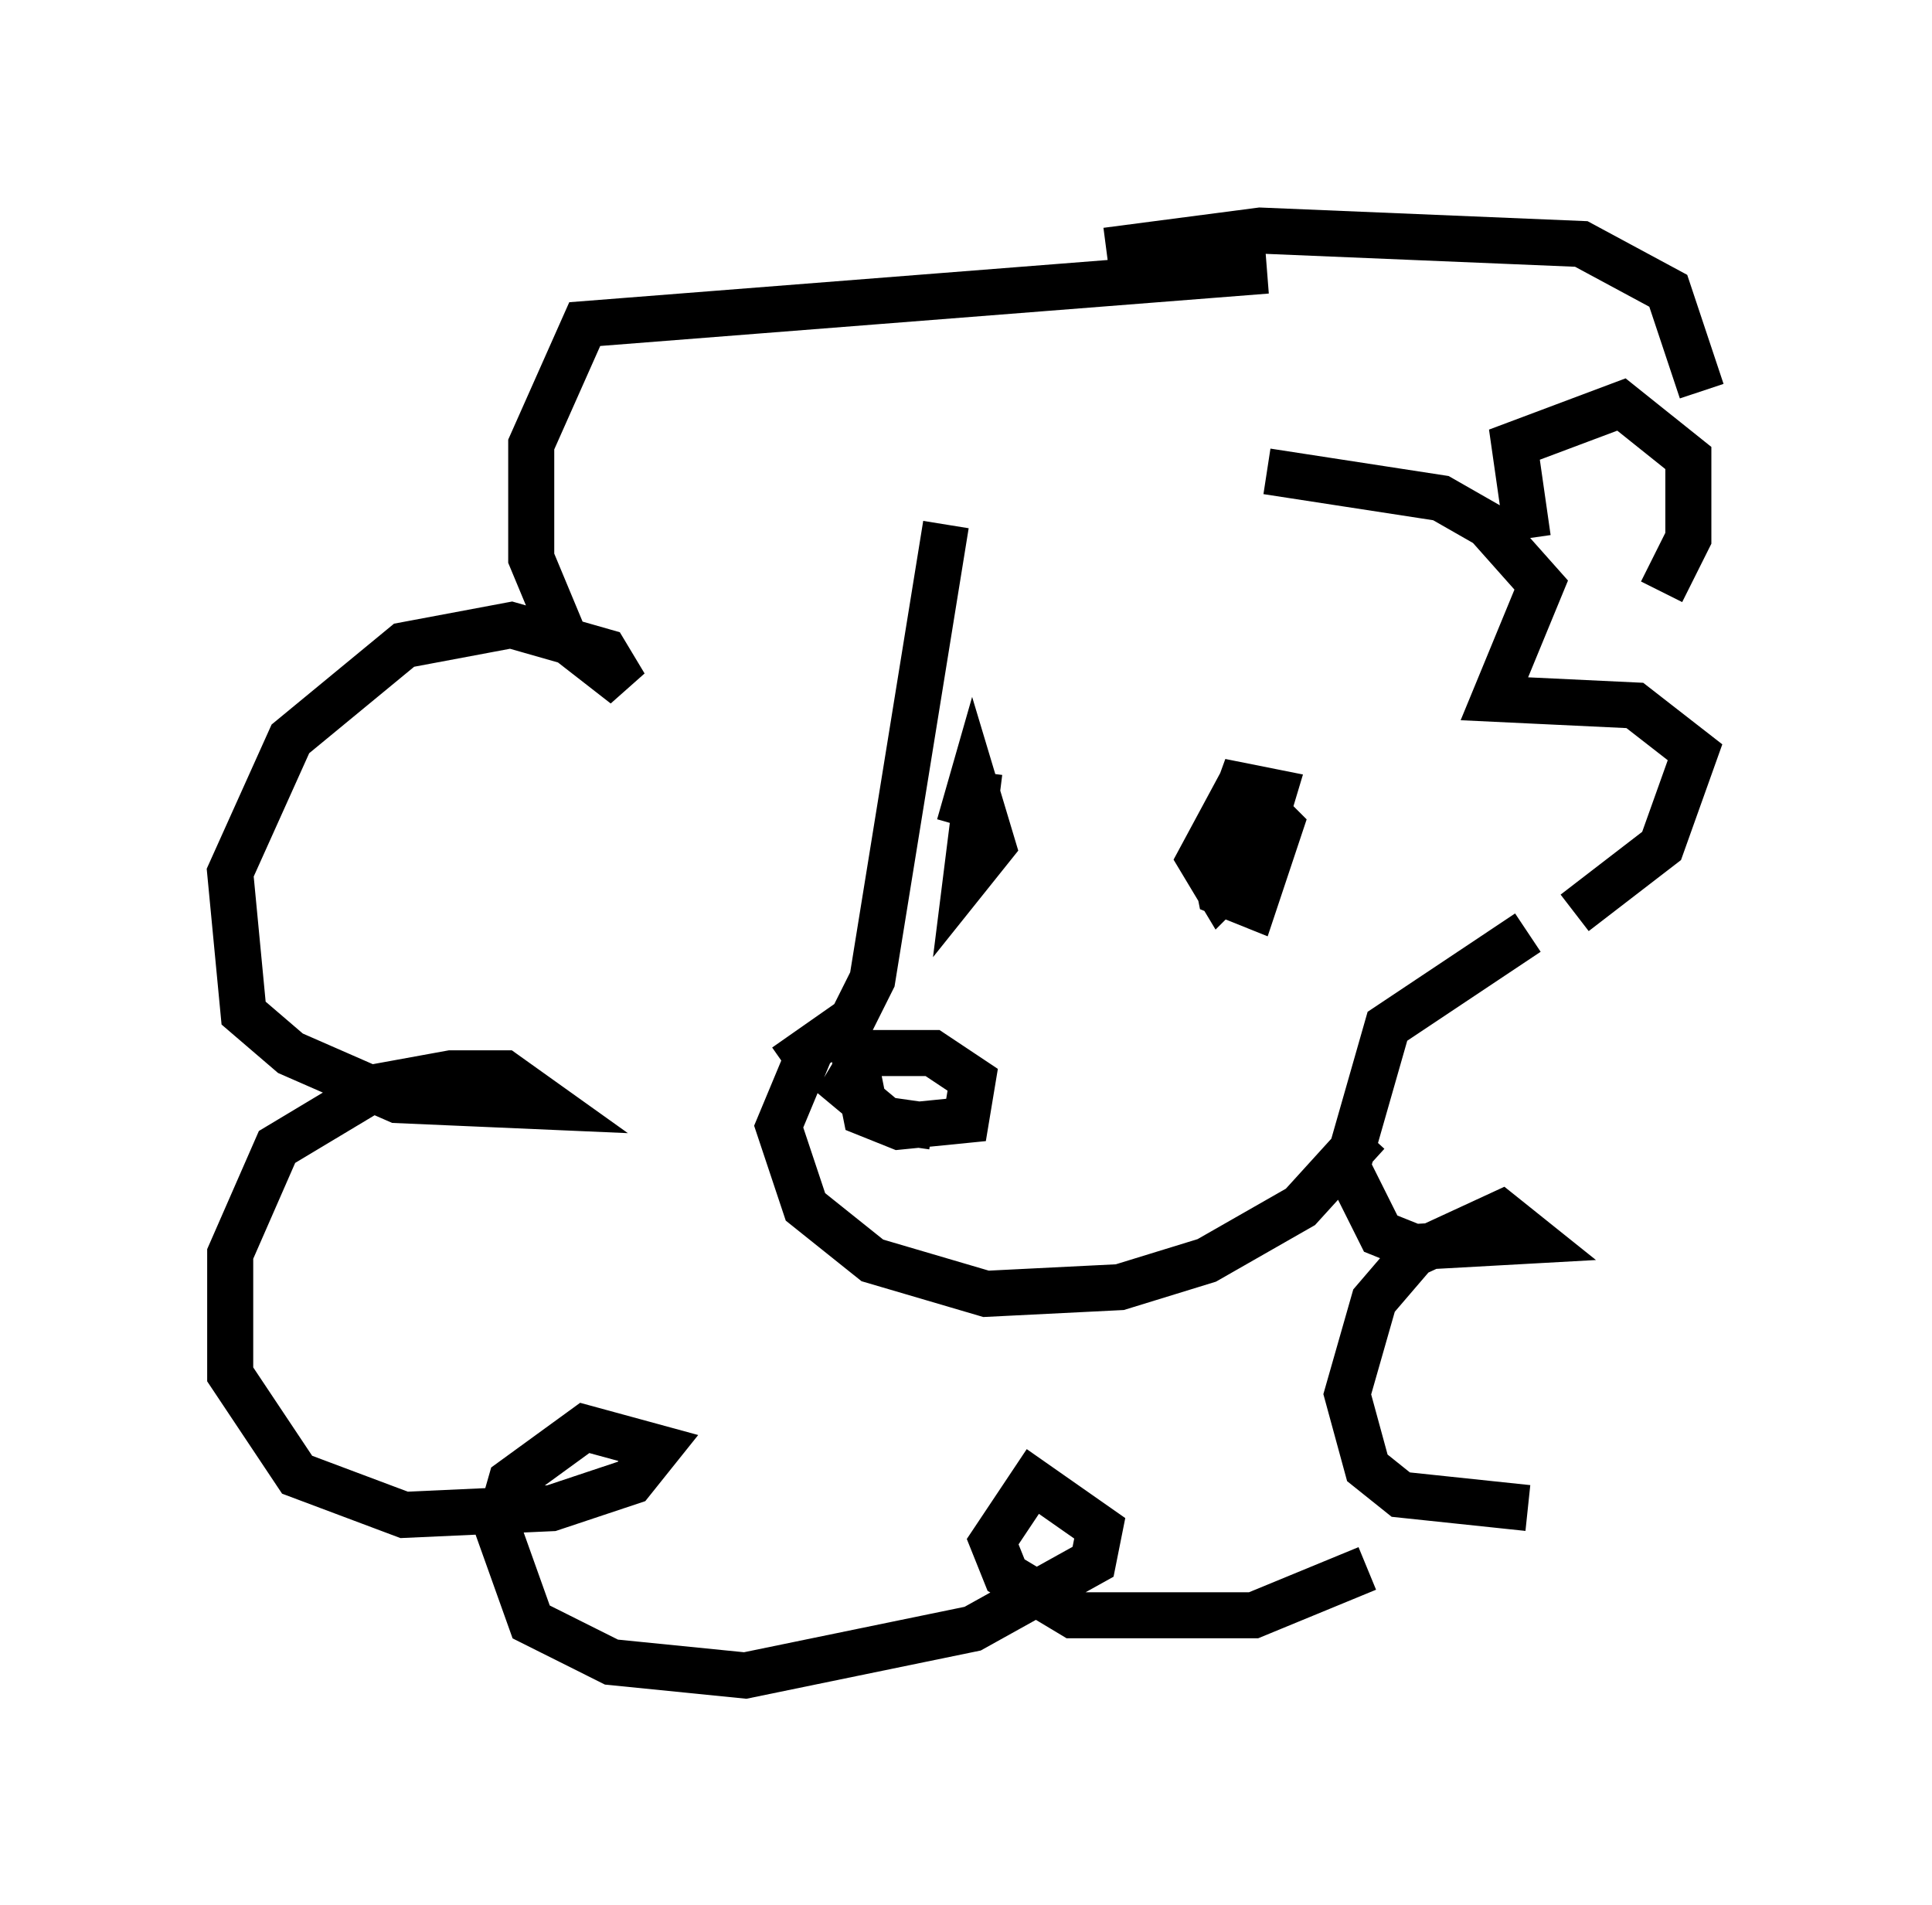 <?xml version="1.0" encoding="utf-8" ?>
<svg baseProfile="full" height="41.374" version="1.1" width="41.955" xmlns="http://www.w3.org/2000/svg" xmlns:ev="http://www.w3.org/2001/xml-events" xmlns:xlink="http://www.w3.org/1999/xlink"><defs /><rect fill="white" height="41.374" width="41.955" x="0" y="0" /><path d="M22.43, 8.631 m-1.888, 2.76 l-1.598, 9.877 -0.436, 0.872 l-1.453, 1.017 m1.453, -0.436 l0.291, 1.453 0.726, 0.291 l1.453, -0.145 0.145, -0.872 l-0.872, -0.581 -1.453, 0.0 l-0.436, 0.726 0.872, 0.726 l1.017, 0.145 m1.017, -7.698 l-0.291, 2.324 0.581, -0.726 l-0.436, -1.453 -0.291, 1.017 m6.246, -1.162 l-1.017, 1.888 0.436, 0.726 l0.726, -0.726 0.436, -1.453 l-0.726, -0.145 -0.581, 1.598 l0.145, 0.726 0.726, 0.291 l0.581, -1.743 -0.726, -0.726 m-9.441, 5.52 l-0.726, 1.743 0.581, 1.743 l1.453, 1.162 2.469, 0.726 l2.905, -0.145 1.888, -0.581 l2.034, -1.162 1.453, -1.598 m3.486, -4.358 l-3.05, 2.034 -0.872, 3.05 l0.726, 1.453 0.726, 0.291 l2.615, -0.145 -0.726, -0.581 l-1.888, 0.872 -0.872, 1.017 l-0.581, 2.034 0.436, 1.598 l0.726, 0.581 2.76, 0.291 m-5.665, -26.871 l-14.816, 1.162 -1.162, 2.615 l0.0, 2.469 0.726, 1.743 l1.307, 1.017 -0.436, -0.726 l-2.034, -0.581 -2.324, 0.436 l-2.469, 2.034 -1.307, 2.905 l0.291, 3.05 1.017, 0.872 l2.324, 1.017 3.341, 0.145 l-1.017, -0.726 -1.162, 0.0 l-1.598, 0.291 -2.179, 1.307 l-1.017, 2.324 0.0, 2.615 l1.453, 2.179 2.324, 0.872 l3.196, -0.145 1.743, -0.581 l0.581, -0.726 -1.598, -0.436 l-1.598, 1.162 -0.291, 1.017 l0.726, 2.034 1.743, 0.872 l2.905, 0.291 4.939, -1.017 l2.615, -1.453 0.145, -0.726 l-1.453, -1.017 -0.872, 1.307 l0.291, 0.726 1.453, 0.872 l3.922, 0.0 2.469, -1.017 m3.486, -22.369 l-0.291, -2.034 2.324, -0.872 l1.453, 1.162 0.0, 1.743 l-0.581, 1.162 m-8.57, -2.615 l3.777, 0.581 1.017, 0.581 l1.162, 1.307 -1.017, 2.469 l3.05, 0.145 1.307, 1.017 l-0.726, 2.034 -1.888, 1.453 m-10.168, -14.38 l3.341, -0.436 6.972, 0.291 l1.888, 1.017 0.726, 2.179 " fill="none" stroke="black" stroke-width="1" /></svg>